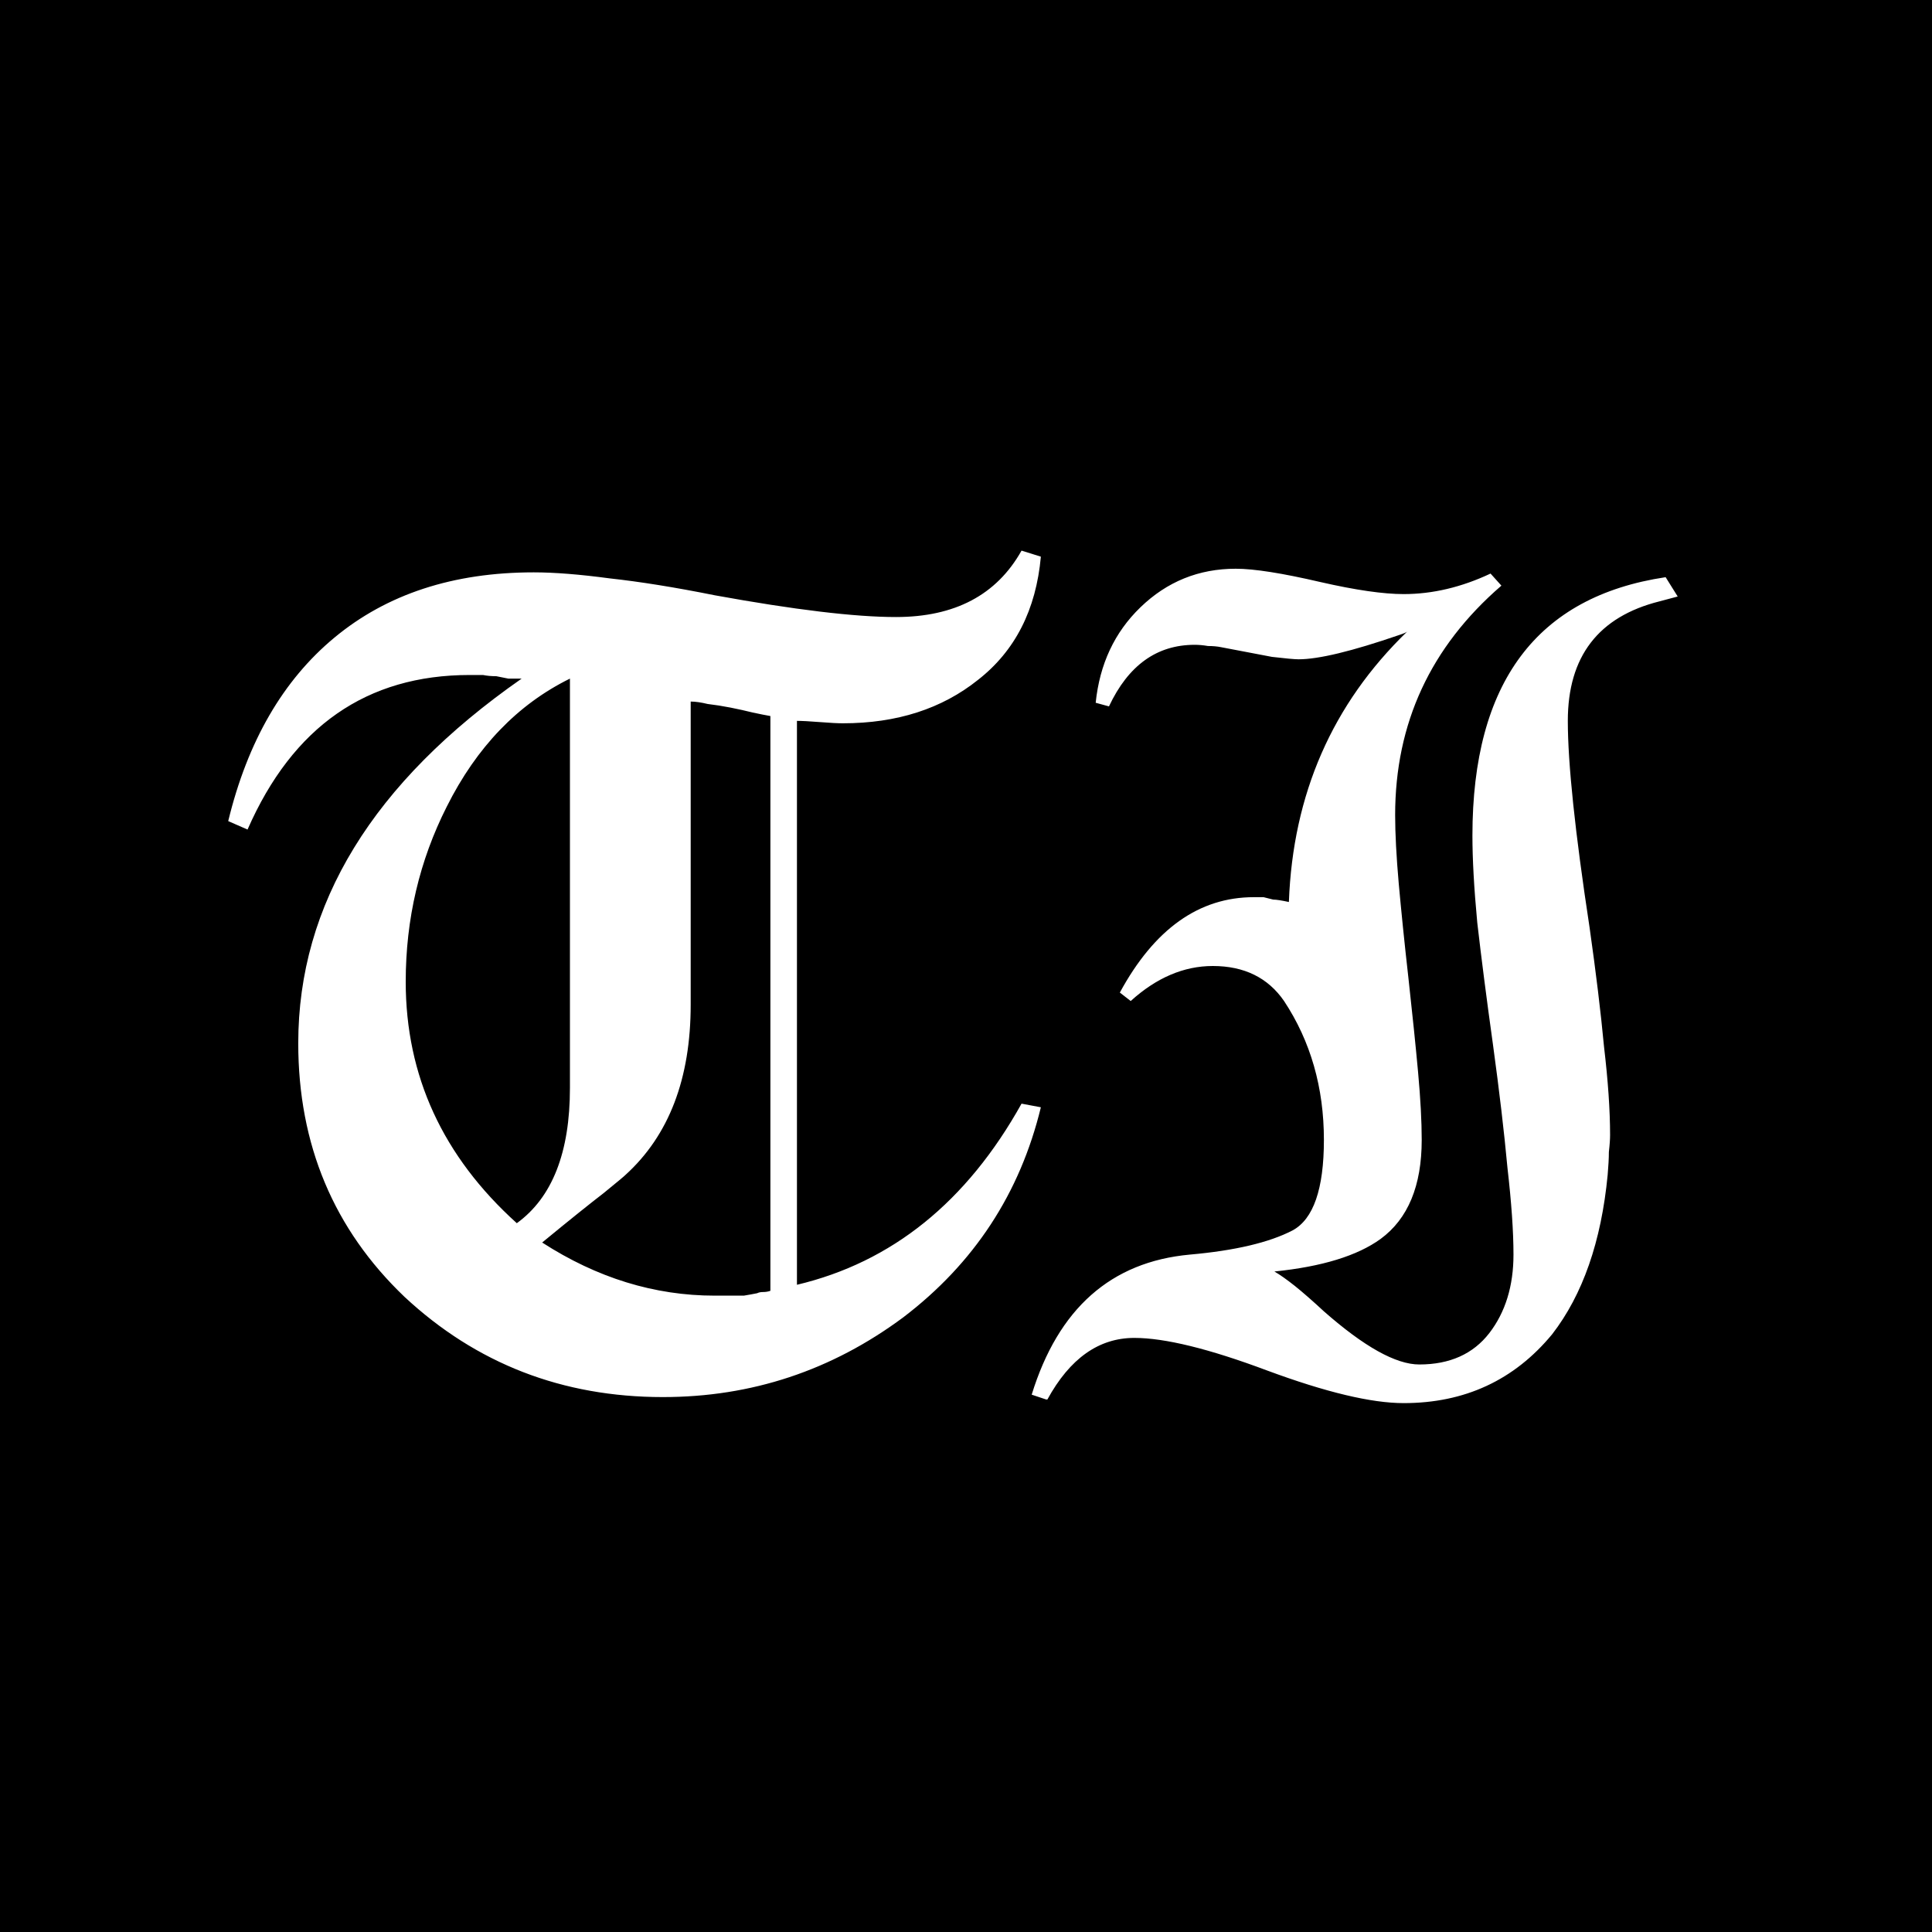 <svg width="16" height="16" viewBox="0 0 16 16" fill="none" xmlns="http://www.w3.org/2000/svg">
<rect width="16" height="16" fill="black"/>
<path d="M6.6 10.64C7.387 10.453 8.007 9.953 8.46 9.14L8.62 9.17C8.447 9.883 8.067 10.463 7.48 10.91C6.887 11.35 6.224 11.57 5.49 11.57C4.657 11.57 3.944 11.293 3.35 10.74C2.764 10.18 2.47 9.48 2.47 8.64C2.47 7.487 3.087 6.48 4.32 5.62C4.287 5.62 4.25 5.62 4.21 5.62C4.177 5.613 4.144 5.607 4.11 5.6C4.07 5.6 4.034 5.597 4 5.59H3.89C3.037 5.59 2.424 6.017 2.05 6.87L1.89 6.8C2.05 6.14 2.344 5.633 2.77 5.28C3.204 4.92 3.754 4.74 4.42 4.74C4.594 4.74 4.804 4.757 5.05 4.79C5.297 4.817 5.587 4.863 5.92 4.93C6.58 5.05 7.08 5.11 7.42 5.11C7.907 5.11 8.254 4.927 8.46 4.56L8.62 4.61C8.58 5.05 8.407 5.39 8.1 5.63C7.8 5.87 7.427 5.99 6.98 5.99C6.94 5.99 6.877 5.987 6.79 5.98C6.704 5.973 6.64 5.97 6.6 5.97V10.64ZM6.38 5.93C6.34 5.923 6.29 5.913 6.23 5.9C6.177 5.887 6.117 5.873 6.05 5.86C5.984 5.847 5.92 5.837 5.86 5.83C5.807 5.817 5.76 5.81 5.72 5.81V8.32C5.72 8.933 5.54 9.403 5.18 9.73C5.174 9.737 5.114 9.787 5 9.88C4.887 9.967 4.717 10.103 4.49 10.29C4.944 10.583 5.42 10.73 5.92 10.73H6.04C6.08 10.73 6.12 10.73 6.16 10.73C6.2 10.723 6.237 10.717 6.27 10.71C6.284 10.703 6.3 10.7 6.32 10.7C6.34 10.7 6.36 10.697 6.38 10.69V5.93ZM4.72 5.62C4.287 5.833 3.947 6.187 3.7 6.68C3.474 7.127 3.36 7.61 3.36 8.13C3.36 8.91 3.667 9.577 4.28 10.13C4.574 9.917 4.72 9.543 4.72 9.01V5.62ZM8.664 11.59L8.544 11.55C8.764 10.837 9.2 10.45 9.854 10.39C10.227 10.357 10.511 10.29 10.704 10.19C10.877 10.097 10.964 9.847 10.964 9.44C10.964 9.007 10.854 8.623 10.634 8.29C10.501 8.097 10.304 8 10.044 8C9.804 8 9.577 8.097 9.364 8.29L9.274 8.22C9.56 7.693 9.93 7.43 10.384 7.43H10.464C10.491 7.437 10.517 7.443 10.544 7.45C10.57 7.45 10.614 7.457 10.674 7.47C10.707 6.577 11.034 5.83 11.654 5.23C11.647 5.237 11.624 5.247 11.584 5.26C11.197 5.393 10.921 5.46 10.754 5.46C10.72 5.46 10.647 5.453 10.534 5.44C10.427 5.42 10.287 5.393 10.114 5.36C10.081 5.353 10.044 5.35 10.004 5.35C9.964 5.343 9.927 5.34 9.894 5.34C9.58 5.34 9.344 5.51 9.184 5.85L9.074 5.82C9.107 5.5 9.23 5.237 9.444 5.03C9.664 4.817 9.927 4.71 10.234 4.71C10.387 4.71 10.62 4.747 10.934 4.82C11.227 4.887 11.457 4.92 11.624 4.92C11.864 4.92 12.104 4.863 12.344 4.75L12.434 4.85C11.847 5.357 11.554 5.99 11.554 6.75C11.554 6.903 11.564 7.093 11.584 7.32C11.604 7.54 11.63 7.8 11.664 8.1C11.697 8.4 11.724 8.66 11.744 8.88C11.764 9.1 11.774 9.287 11.774 9.44C11.774 9.82 11.661 10.093 11.434 10.26C11.241 10.4 10.947 10.49 10.554 10.53C10.601 10.557 10.657 10.597 10.724 10.65C10.79 10.703 10.87 10.773 10.964 10.86C11.297 11.153 11.56 11.3 11.754 11.3C12.007 11.3 12.2 11.213 12.334 11.04C12.467 10.867 12.534 10.65 12.534 10.39C12.534 10.197 12.517 9.957 12.484 9.67C12.457 9.377 12.417 9.037 12.364 8.65C12.31 8.263 12.267 7.927 12.234 7.64C12.207 7.353 12.194 7.113 12.194 6.92C12.194 5.653 12.727 4.94 13.794 4.78L13.894 4.94L13.744 4.98C13.237 5.107 12.984 5.437 12.984 5.97C12.984 6.323 13.044 6.893 13.164 7.68C13.217 8.053 13.257 8.383 13.284 8.67C13.317 8.95 13.334 9.193 13.334 9.4C13.334 9.433 13.331 9.48 13.324 9.54C13.324 9.593 13.32 9.657 13.314 9.73C13.261 10.283 13.107 10.723 12.854 11.05C12.54 11.43 12.13 11.62 11.624 11.62C11.357 11.62 10.98 11.53 10.494 11.35C10.014 11.17 9.647 11.08 9.394 11.08C9.1 11.08 8.86 11.25 8.674 11.59H8.664Z" fill="white"/>
</svg>
